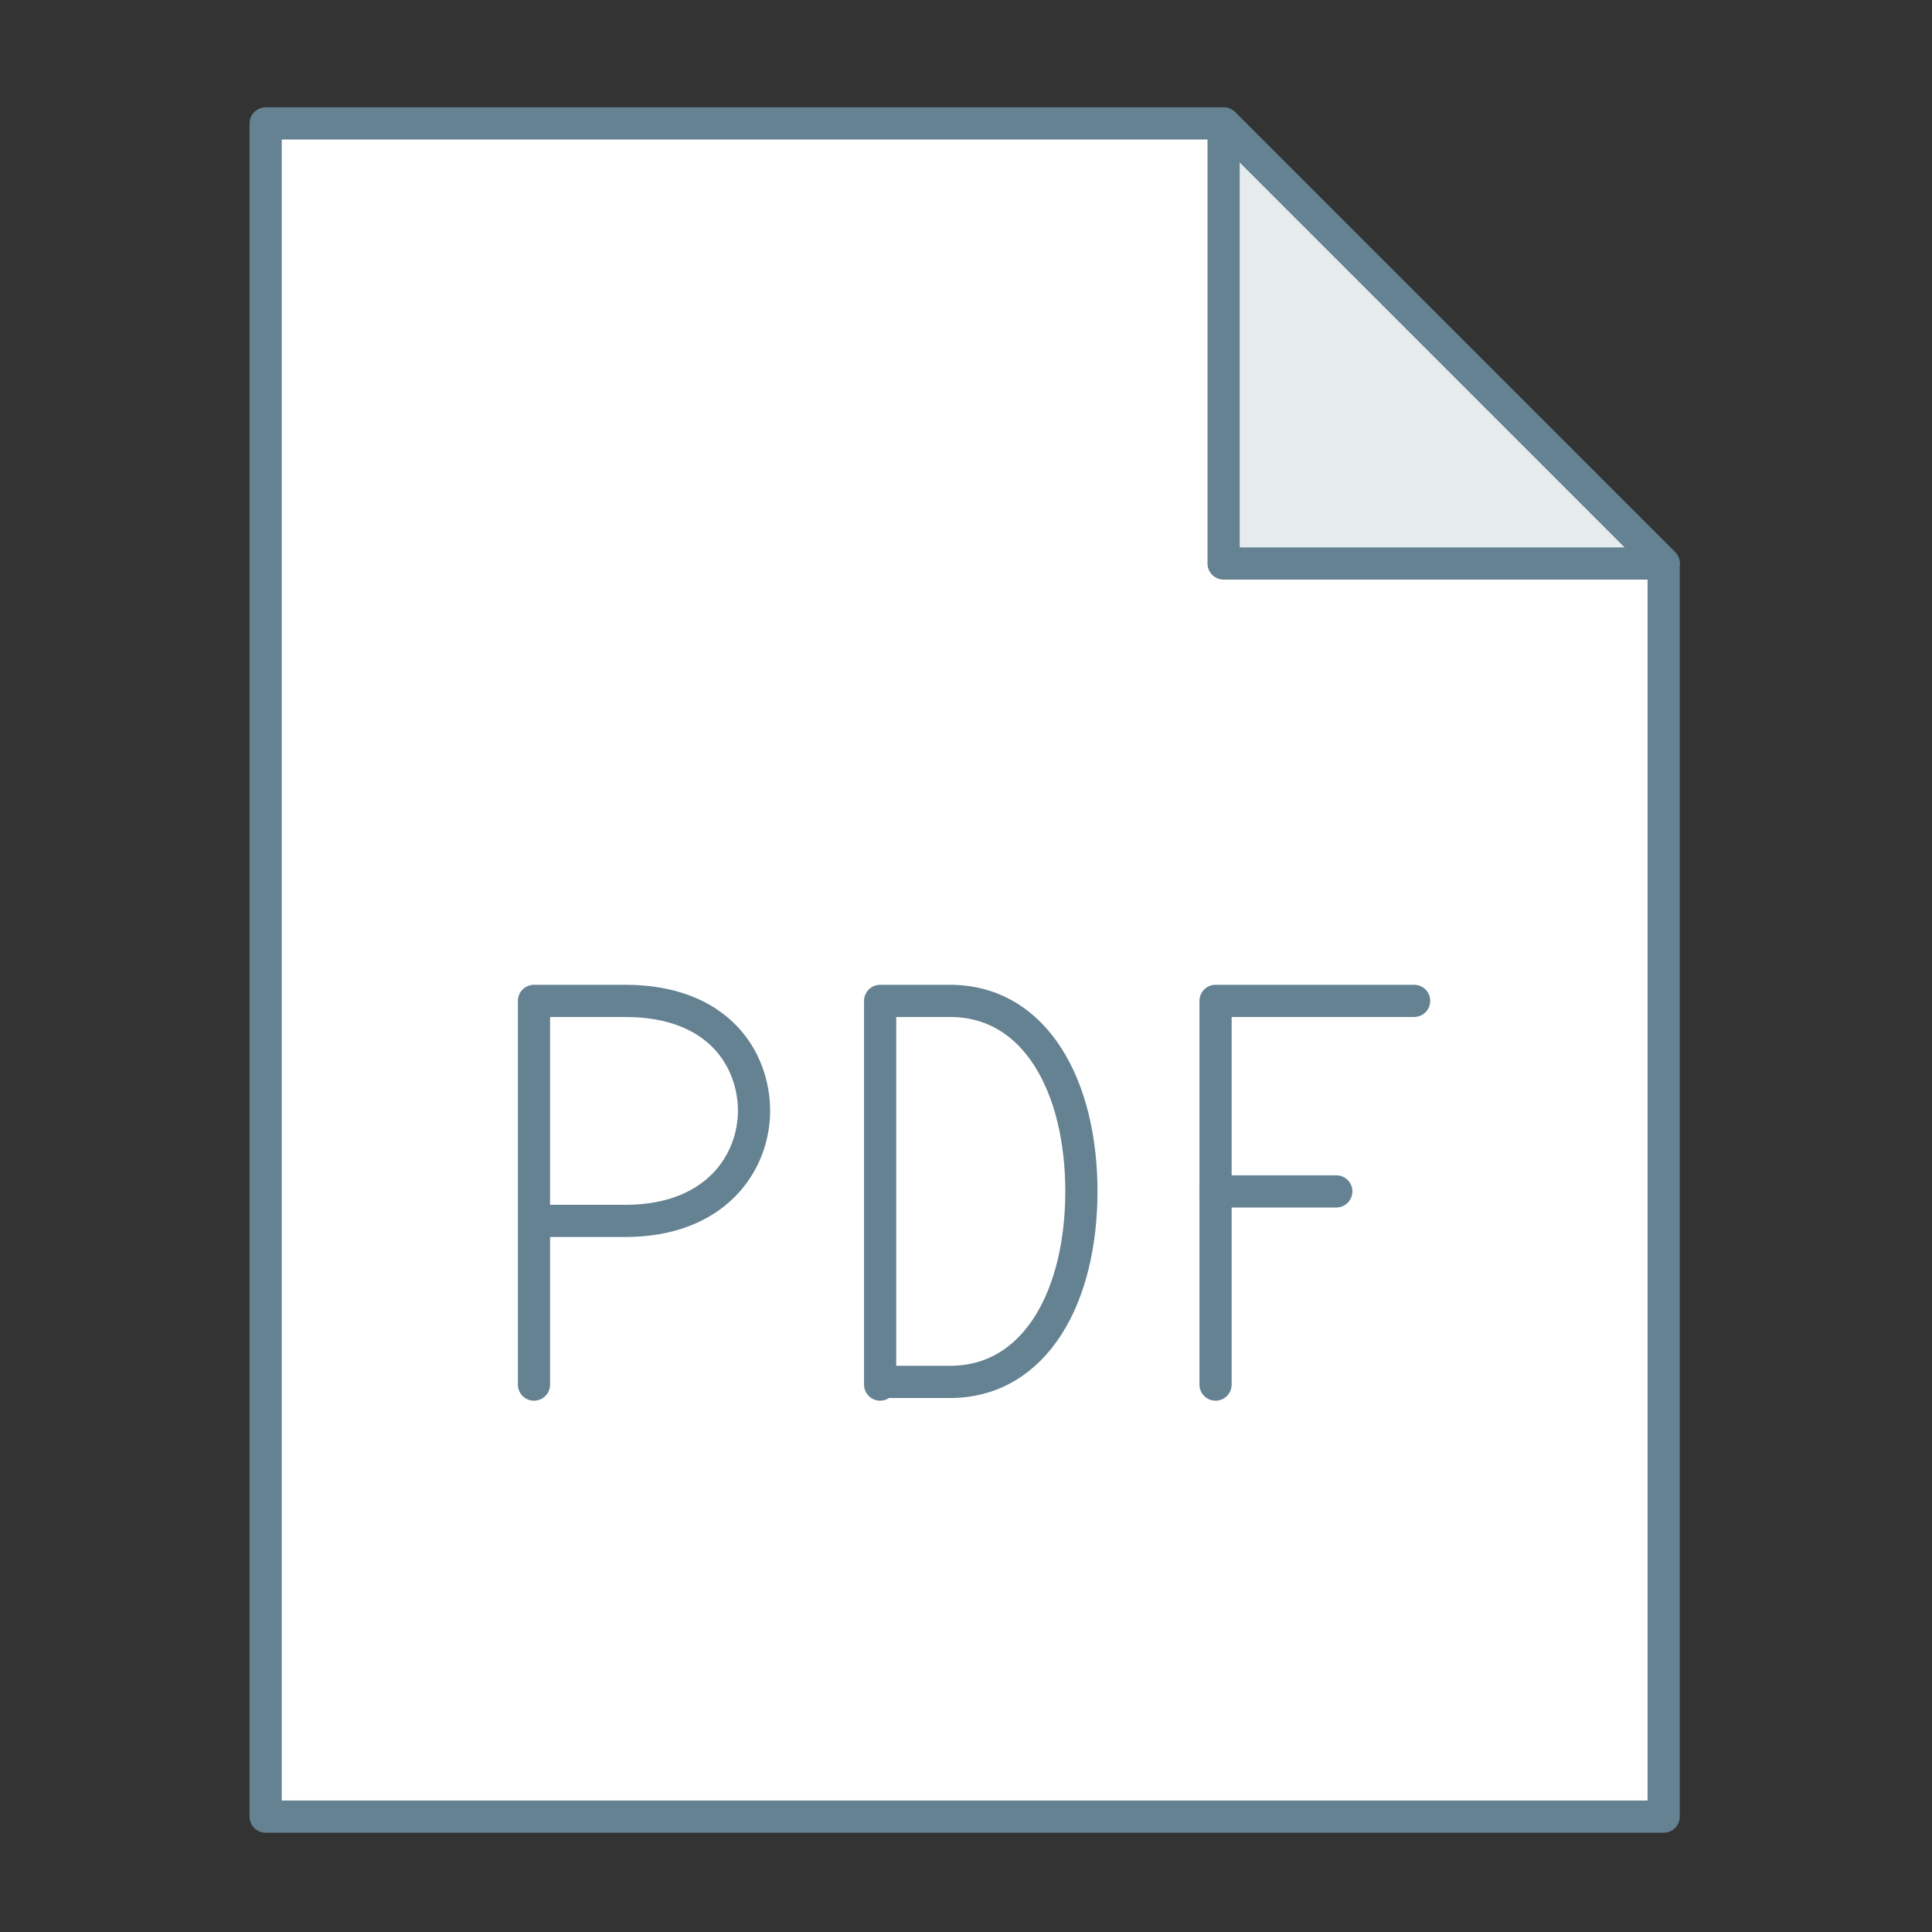 <?xml version="1.0" encoding="utf-8"?>
<!-- Generator: Adobe Illustrator 22.1.0, SVG Export Plug-In . SVG Version: 6.00 Build 0)  -->
<!DOCTYPE svg PUBLIC "-//W3C//DTD SVG 1.1//EN" "http://www.w3.org/Graphics/SVG/1.1/DTD/svg11.dtd">
<svg id='Layer_1' style='enable-background:new 0 0 72 72;' version='1.1' viewBox='0 0 72 72'
     x='0px'
     xml:space='preserve' xmlns='http://www.w3.org/2000/svg' y='0px'>
<rect x="0" y="0" width="72" height="72" fill="#333333" stroke="none"/>
<style type='text/css'>
	.st0 {
    fill: #FFFFFF;
  }

  .st1 {
    fill: #E6ECED;
  }

  .st2 {
    fill: none;
    stroke: #658292;
    stroke-width: 1.2;
    stroke-linecap: round;
    stroke-linejoin: round;
    stroke-miterlimit: 10;
  }
</style>
  <path class='st0' d='M9.9,4.6h35.7V21H62v46.6c0,0-52.5,0.7-52.1,0S9.9,4.6,9.9,4.6z'/>
  <polygon class='st1' points='61.8,20.8 45.3,4.3 45.3,20.8 '/>
  <g>
	<polygon class='st2' points='62,67.7 9.9,67.7 9.9,4.6 45.6,4.6 62,21 	'/>
    <polygon class='st2' points='62,21 45.6,21 45.6,5.7 45.6,4.6 	'/>
</g>
  <g>
	<g>
		<polyline class='st2' points='45.3,51.6 45.3,37.3 52.7,37.3 		'/>
    <line class='st2' x1='45.3' x2='49.8' y1='44.4' y2='44.4'/>
	</g>
    <path class='st2' d='M32.8,51.6V37.3h2.6c3.2,0,4.9,3.2,4.9,7.1c0,3.9-1.7,7.1-4.9,7.1H32.8z'/>
</g>
  <path class='st2' d='M19.9,51.6V37.3h3.4c3.5,0,4.8,2.2,4.8,4.1s-1.4,4.1-4.8,4.1h-3.4'/>
</svg>
